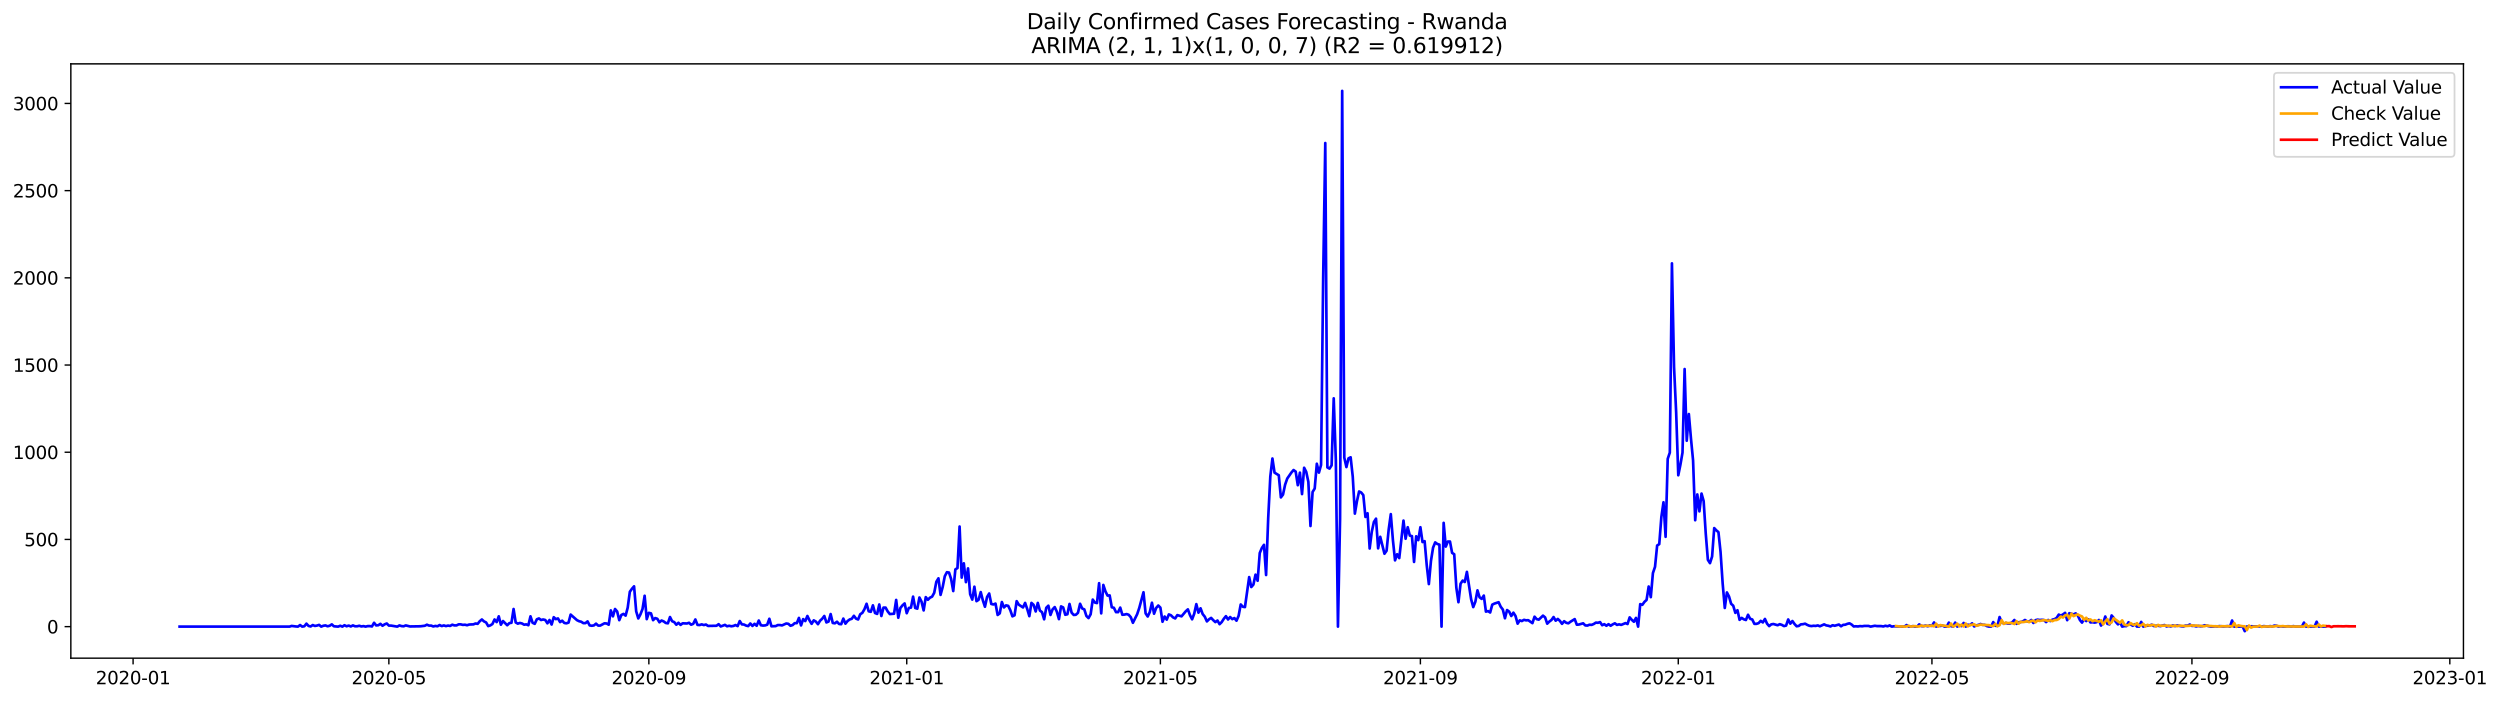 <?xml version="1.0" encoding="utf-8" standalone="no"?>
<!DOCTYPE svg PUBLIC "-//W3C//DTD SVG 1.1//EN"
  "http://www.w3.org/Graphics/SVG/1.1/DTD/svg11.dtd">
<svg xmlns:xlink="http://www.w3.org/1999/xlink" width="1399.31pt" height="392.274pt" viewBox="0 0 1399.31 392.274" xmlns="http://www.w3.org/2000/svg" version="1.1">
 <defs>
  <style type="text/css">*{stroke-linejoin: round; stroke-linecap: butt}</style>
 </defs>
 <g id="figure_1">
  <g id="patch_1">
   <path d="M 0 392.274 
L 1399.31 392.274 
L 1399.31 0 
L 0 0 
z
" style="fill: #ffffff"/>
  </g>
  <g id="axes_1">
   <g id="patch_2">
    <path d="M 39.65 368.396 
L 1378.85 368.396 
L 1378.85 35.755 
L 39.65 35.755 
z
" style="fill: #ffffff"/>
   </g>
   <g id="matplotlib.axis_1">
    <g id="xtick_1">
     <g id="line2d_1">
      <defs>
       <path id="m1cb79b3a36" d="M 0 0 
L 0 3.5 
" style="stroke: #000000; stroke-width: 0.8"/>
      </defs>
      <g>
       <use xlink:href="#m1cb79b3a36" x="74.494" y="368.396" style="stroke: #000000; stroke-width: 0.8"/>
      </g>
     </g>
     <g id="text_1">
      <!-- 2020-01 -->
      <g transform="translate(53.602 382.994)scale(0.1 -0.1)">
       <defs>
        <path id="DejaVuSans-32" d="M 1228 531 
L 3431 531 
L 3431 0 
L 469 0 
L 469 531 
Q 828 903 1448 1529 
Q 2069 2156 2228 2338 
Q 2531 2678 2651 2914 
Q 2772 3150 2772 3378 
Q 2772 3750 2511 3984 
Q 2250 4219 1831 4219 
Q 1534 4219 1204 4116 
Q 875 4013 500 3803 
L 500 4441 
Q 881 4594 1212 4672 
Q 1544 4750 1819 4750 
Q 2544 4750 2975 4387 
Q 3406 4025 3406 3419 
Q 3406 3131 3298 2873 
Q 3191 2616 2906 2266 
Q 2828 2175 2409 1742 
Q 1991 1309 1228 531 
z
" transform="scale(0.016)"/>
        <path id="DejaVuSans-30" d="M 2034 4250 
Q 1547 4250 1301 3770 
Q 1056 3291 1056 2328 
Q 1056 1369 1301 889 
Q 1547 409 2034 409 
Q 2525 409 2770 889 
Q 3016 1369 3016 2328 
Q 3016 3291 2770 3770 
Q 2525 4250 2034 4250 
z
M 2034 4750 
Q 2819 4750 3233 4129 
Q 3647 3509 3647 2328 
Q 3647 1150 3233 529 
Q 2819 -91 2034 -91 
Q 1250 -91 836 529 
Q 422 1150 422 2328 
Q 422 3509 836 4129 
Q 1250 4750 2034 4750 
z
" transform="scale(0.016)"/>
        <path id="DejaVuSans-2d" d="M 313 2009 
L 1997 2009 
L 1997 1497 
L 313 1497 
L 313 2009 
z
" transform="scale(0.016)"/>
        <path id="DejaVuSans-31" d="M 794 531 
L 1825 531 
L 1825 4091 
L 703 3866 
L 703 4441 
L 1819 4666 
L 2450 4666 
L 2450 531 
L 3481 531 
L 3481 0 
L 794 0 
L 794 531 
z
" transform="scale(0.016)"/>
       </defs>
       <use xlink:href="#DejaVuSans-32"/>
       <use xlink:href="#DejaVuSans-30" x="63.623"/>
       <use xlink:href="#DejaVuSans-32" x="127.246"/>
       <use xlink:href="#DejaVuSans-30" x="190.869"/>
       <use xlink:href="#DejaVuSans-2d" x="254.492"/>
       <use xlink:href="#DejaVuSans-30" x="290.576"/>
       <use xlink:href="#DejaVuSans-31" x="354.199"/>
      </g>
     </g>
    </g>
    <g id="xtick_2">
     <g id="line2d_2">
      <g>
       <use xlink:href="#m1cb79b3a36" x="217.654" y="368.396" style="stroke: #000000; stroke-width: 0.8"/>
      </g>
     </g>
     <g id="text_2">
      <!-- 2020-05 -->
      <g transform="translate(196.763 382.994)scale(0.1 -0.1)">
       <defs>
        <path id="DejaVuSans-35" d="M 691 4666 
L 3169 4666 
L 3169 4134 
L 1269 4134 
L 1269 2991 
Q 1406 3038 1543 3061 
Q 1681 3084 1819 3084 
Q 2600 3084 3056 2656 
Q 3513 2228 3513 1497 
Q 3513 744 3044 326 
Q 2575 -91 1722 -91 
Q 1428 -91 1123 -41 
Q 819 9 494 109 
L 494 744 
Q 775 591 1075 516 
Q 1375 441 1709 441 
Q 2250 441 2565 725 
Q 2881 1009 2881 1497 
Q 2881 1984 2565 2268 
Q 2250 2553 1709 2553 
Q 1456 2553 1204 2497 
Q 953 2441 691 2322 
L 691 4666 
z
" transform="scale(0.016)"/>
       </defs>
       <use xlink:href="#DejaVuSans-32"/>
       <use xlink:href="#DejaVuSans-30" x="63.623"/>
       <use xlink:href="#DejaVuSans-32" x="127.246"/>
       <use xlink:href="#DejaVuSans-30" x="190.869"/>
       <use xlink:href="#DejaVuSans-2d" x="254.492"/>
       <use xlink:href="#DejaVuSans-30" x="290.576"/>
       <use xlink:href="#DejaVuSans-35" x="354.199"/>
      </g>
     </g>
    </g>
    <g id="xtick_3">
     <g id="line2d_3">
      <g>
       <use xlink:href="#m1cb79b3a36" x="363.181" y="368.396" style="stroke: #000000; stroke-width: 0.8"/>
      </g>
     </g>
     <g id="text_3">
      <!-- 2020-09 -->
      <g transform="translate(342.289 382.994)scale(0.1 -0.1)">
       <defs>
        <path id="DejaVuSans-39" d="M 703 97 
L 703 672 
Q 941 559 1184 500 
Q 1428 441 1663 441 
Q 2288 441 2617 861 
Q 2947 1281 2994 2138 
Q 2813 1869 2534 1725 
Q 2256 1581 1919 1581 
Q 1219 1581 811 2004 
Q 403 2428 403 3163 
Q 403 3881 828 4315 
Q 1253 4750 1959 4750 
Q 2769 4750 3195 4129 
Q 3622 3509 3622 2328 
Q 3622 1225 3098 567 
Q 2575 -91 1691 -91 
Q 1453 -91 1209 -44 
Q 966 3 703 97 
z
M 1959 2075 
Q 2384 2075 2632 2365 
Q 2881 2656 2881 3163 
Q 2881 3666 2632 3958 
Q 2384 4250 1959 4250 
Q 1534 4250 1286 3958 
Q 1038 3666 1038 3163 
Q 1038 2656 1286 2365 
Q 1534 2075 1959 2075 
z
" transform="scale(0.016)"/>
       </defs>
       <use xlink:href="#DejaVuSans-32"/>
       <use xlink:href="#DejaVuSans-30" x="63.623"/>
       <use xlink:href="#DejaVuSans-32" x="127.246"/>
       <use xlink:href="#DejaVuSans-30" x="190.869"/>
       <use xlink:href="#DejaVuSans-2d" x="254.492"/>
       <use xlink:href="#DejaVuSans-30" x="290.576"/>
       <use xlink:href="#DejaVuSans-39" x="354.199"/>
      </g>
     </g>
    </g>
    <g id="xtick_4">
     <g id="line2d_4">
      <g>
       <use xlink:href="#m1cb79b3a36" x="507.524" y="368.396" style="stroke: #000000; stroke-width: 0.8"/>
      </g>
     </g>
     <g id="text_4">
      <!-- 2021-01 -->
      <g transform="translate(486.633 382.994)scale(0.1 -0.1)">
       <use xlink:href="#DejaVuSans-32"/>
       <use xlink:href="#DejaVuSans-30" x="63.623"/>
       <use xlink:href="#DejaVuSans-32" x="127.246"/>
       <use xlink:href="#DejaVuSans-31" x="190.869"/>
       <use xlink:href="#DejaVuSans-2d" x="254.492"/>
       <use xlink:href="#DejaVuSans-30" x="290.576"/>
       <use xlink:href="#DejaVuSans-31" x="354.199"/>
      </g>
     </g>
    </g>
    <g id="xtick_5">
     <g id="line2d_5">
      <g>
       <use xlink:href="#m1cb79b3a36" x="649.501" y="368.396" style="stroke: #000000; stroke-width: 0.8"/>
      </g>
     </g>
     <g id="text_5">
      <!-- 2021-05 -->
      <g transform="translate(628.61 382.994)scale(0.1 -0.1)">
       <use xlink:href="#DejaVuSans-32"/>
       <use xlink:href="#DejaVuSans-30" x="63.623"/>
       <use xlink:href="#DejaVuSans-32" x="127.246"/>
       <use xlink:href="#DejaVuSans-31" x="190.869"/>
       <use xlink:href="#DejaVuSans-2d" x="254.492"/>
       <use xlink:href="#DejaVuSans-30" x="290.576"/>
       <use xlink:href="#DejaVuSans-35" x="354.199"/>
      </g>
     </g>
    </g>
    <g id="xtick_6">
     <g id="line2d_6">
      <g>
       <use xlink:href="#m1cb79b3a36" x="795.028" y="368.396" style="stroke: #000000; stroke-width: 0.8"/>
      </g>
     </g>
     <g id="text_6">
      <!-- 2021-09 -->
      <g transform="translate(774.136 382.994)scale(0.1 -0.1)">
       <use xlink:href="#DejaVuSans-32"/>
       <use xlink:href="#DejaVuSans-30" x="63.623"/>
       <use xlink:href="#DejaVuSans-32" x="127.246"/>
       <use xlink:href="#DejaVuSans-31" x="190.869"/>
       <use xlink:href="#DejaVuSans-2d" x="254.492"/>
       <use xlink:href="#DejaVuSans-30" x="290.576"/>
       <use xlink:href="#DejaVuSans-39" x="354.199"/>
      </g>
     </g>
    </g>
    <g id="xtick_7">
     <g id="line2d_7">
      <g>
       <use xlink:href="#m1cb79b3a36" x="939.371" y="368.396" style="stroke: #000000; stroke-width: 0.8"/>
      </g>
     </g>
     <g id="text_7">
      <!-- 2022-01 -->
      <g transform="translate(918.48 382.994)scale(0.1 -0.1)">
       <use xlink:href="#DejaVuSans-32"/>
       <use xlink:href="#DejaVuSans-30" x="63.623"/>
       <use xlink:href="#DejaVuSans-32" x="127.246"/>
       <use xlink:href="#DejaVuSans-32" x="190.869"/>
       <use xlink:href="#DejaVuSans-2d" x="254.492"/>
       <use xlink:href="#DejaVuSans-30" x="290.576"/>
       <use xlink:href="#DejaVuSans-31" x="354.199"/>
      </g>
     </g>
    </g>
    <g id="xtick_8">
     <g id="line2d_8">
      <g>
       <use xlink:href="#m1cb79b3a36" x="1081.349" y="368.396" style="stroke: #000000; stroke-width: 0.8"/>
      </g>
     </g>
     <g id="text_8">
      <!-- 2022-05 -->
      <g transform="translate(1060.457 382.994)scale(0.1 -0.1)">
       <use xlink:href="#DejaVuSans-32"/>
       <use xlink:href="#DejaVuSans-30" x="63.623"/>
       <use xlink:href="#DejaVuSans-32" x="127.246"/>
       <use xlink:href="#DejaVuSans-32" x="190.869"/>
       <use xlink:href="#DejaVuSans-2d" x="254.492"/>
       <use xlink:href="#DejaVuSans-30" x="290.576"/>
       <use xlink:href="#DejaVuSans-35" x="354.199"/>
      </g>
     </g>
    </g>
    <g id="xtick_9">
     <g id="line2d_9">
      <g>
       <use xlink:href="#m1cb79b3a36" x="1226.875" y="368.396" style="stroke: #000000; stroke-width: 0.8"/>
      </g>
     </g>
     <g id="text_9">
      <!-- 2022-09 -->
      <g transform="translate(1205.984 382.994)scale(0.1 -0.1)">
       <use xlink:href="#DejaVuSans-32"/>
       <use xlink:href="#DejaVuSans-30" x="63.623"/>
       <use xlink:href="#DejaVuSans-32" x="127.246"/>
       <use xlink:href="#DejaVuSans-32" x="190.869"/>
       <use xlink:href="#DejaVuSans-2d" x="254.492"/>
       <use xlink:href="#DejaVuSans-30" x="290.576"/>
       <use xlink:href="#DejaVuSans-39" x="354.199"/>
      </g>
     </g>
    </g>
    <g id="xtick_10">
     <g id="line2d_10">
      <g>
       <use xlink:href="#m1cb79b3a36" x="1371.219" y="368.396" style="stroke: #000000; stroke-width: 0.8"/>
      </g>
     </g>
     <g id="text_10">
      <!-- 2023-01 -->
      <g transform="translate(1350.327 382.994)scale(0.1 -0.1)">
       <defs>
        <path id="DejaVuSans-33" d="M 2597 2516 
Q 3050 2419 3304 2112 
Q 3559 1806 3559 1356 
Q 3559 666 3084 287 
Q 2609 -91 1734 -91 
Q 1441 -91 1130 -33 
Q 819 25 488 141 
L 488 750 
Q 750 597 1062 519 
Q 1375 441 1716 441 
Q 2309 441 2620 675 
Q 2931 909 2931 1356 
Q 2931 1769 2642 2001 
Q 2353 2234 1838 2234 
L 1294 2234 
L 1294 2753 
L 1863 2753 
Q 2328 2753 2575 2939 
Q 2822 3125 2822 3475 
Q 2822 3834 2567 4026 
Q 2313 4219 1838 4219 
Q 1578 4219 1281 4162 
Q 984 4106 628 3988 
L 628 4550 
Q 988 4650 1302 4700 
Q 1616 4750 1894 4750 
Q 2613 4750 3031 4423 
Q 3450 4097 3450 3541 
Q 3450 3153 3228 2886 
Q 3006 2619 2597 2516 
z
" transform="scale(0.016)"/>
       </defs>
       <use xlink:href="#DejaVuSans-32"/>
       <use xlink:href="#DejaVuSans-30" x="63.623"/>
       <use xlink:href="#DejaVuSans-32" x="127.246"/>
       <use xlink:href="#DejaVuSans-33" x="190.869"/>
       <use xlink:href="#DejaVuSans-2d" x="254.492"/>
       <use xlink:href="#DejaVuSans-30" x="290.576"/>
       <use xlink:href="#DejaVuSans-31" x="354.199"/>
      </g>
     </g>
    </g>
   </g>
   <g id="matplotlib.axis_2">
    <g id="ytick_1">
     <g id="line2d_11">
      <defs>
       <path id="mdfe502c344" d="M 0 0 
L -3.5 0 
" style="stroke: #000000; stroke-width: 0.8"/>
      </defs>
      <g>
       <use xlink:href="#mdfe502c344" x="39.65" y="350.738" style="stroke: #000000; stroke-width: 0.8"/>
      </g>
     </g>
     <g id="text_11">
      <!-- 0 -->
      <g transform="translate(26.288 354.537)scale(0.1 -0.1)">
       <use xlink:href="#DejaVuSans-30"/>
      </g>
     </g>
    </g>
    <g id="ytick_2">
     <g id="line2d_12">
      <g>
       <use xlink:href="#mdfe502c344" x="39.65" y="301.932" style="stroke: #000000; stroke-width: 0.8"/>
      </g>
     </g>
     <g id="text_12">
      <!-- 500 -->
      <g transform="translate(13.562 305.731)scale(0.1 -0.1)">
       <use xlink:href="#DejaVuSans-35"/>
       <use xlink:href="#DejaVuSans-30" x="63.623"/>
       <use xlink:href="#DejaVuSans-30" x="127.246"/>
      </g>
     </g>
    </g>
    <g id="ytick_3">
     <g id="line2d_13">
      <g>
       <use xlink:href="#mdfe502c344" x="39.65" y="253.126" style="stroke: #000000; stroke-width: 0.8"/>
      </g>
     </g>
     <g id="text_13">
      <!-- 1000 -->
      <g transform="translate(7.2 256.925)scale(0.1 -0.1)">
       <use xlink:href="#DejaVuSans-31"/>
       <use xlink:href="#DejaVuSans-30" x="63.623"/>
       <use xlink:href="#DejaVuSans-30" x="127.246"/>
       <use xlink:href="#DejaVuSans-30" x="190.869"/>
      </g>
     </g>
    </g>
    <g id="ytick_4">
     <g id="line2d_14">
      <g>
       <use xlink:href="#mdfe502c344" x="39.65" y="204.321" style="stroke: #000000; stroke-width: 0.8"/>
      </g>
     </g>
     <g id="text_14">
      <!-- 1500 -->
      <g transform="translate(7.2 208.12)scale(0.1 -0.1)">
       <use xlink:href="#DejaVuSans-31"/>
       <use xlink:href="#DejaVuSans-35" x="63.623"/>
       <use xlink:href="#DejaVuSans-30" x="127.246"/>
       <use xlink:href="#DejaVuSans-30" x="190.869"/>
      </g>
     </g>
    </g>
    <g id="ytick_5">
     <g id="line2d_15">
      <g>
       <use xlink:href="#mdfe502c344" x="39.65" y="155.515" style="stroke: #000000; stroke-width: 0.8"/>
      </g>
     </g>
     <g id="text_15">
      <!-- 2000 -->
      <g transform="translate(7.2 159.314)scale(0.1 -0.1)">
       <use xlink:href="#DejaVuSans-32"/>
       <use xlink:href="#DejaVuSans-30" x="63.623"/>
       <use xlink:href="#DejaVuSans-30" x="127.246"/>
       <use xlink:href="#DejaVuSans-30" x="190.869"/>
      </g>
     </g>
    </g>
    <g id="ytick_6">
     <g id="line2d_16">
      <g>
       <use xlink:href="#mdfe502c344" x="39.65" y="106.709" style="stroke: #000000; stroke-width: 0.8"/>
      </g>
     </g>
     <g id="text_16">
      <!-- 2500 -->
      <g transform="translate(7.2 110.508)scale(0.1 -0.1)">
       <use xlink:href="#DejaVuSans-32"/>
       <use xlink:href="#DejaVuSans-35" x="63.623"/>
       <use xlink:href="#DejaVuSans-30" x="127.246"/>
       <use xlink:href="#DejaVuSans-30" x="190.869"/>
      </g>
     </g>
    </g>
    <g id="ytick_7">
     <g id="line2d_17">
      <g>
       <use xlink:href="#mdfe502c344" x="39.65" y="57.904" style="stroke: #000000; stroke-width: 0.8"/>
      </g>
     </g>
     <g id="text_17">
      <!-- 3000 -->
      <g transform="translate(7.2 61.703)scale(0.1 -0.1)">
       <use xlink:href="#DejaVuSans-33"/>
       <use xlink:href="#DejaVuSans-30" x="63.623"/>
       <use xlink:href="#DejaVuSans-30" x="127.246"/>
       <use xlink:href="#DejaVuSans-30" x="190.869"/>
      </g>
     </g>
    </g>
   </g>
   <g id="line2d_18">
    <path d="M 100.523 350.738 
L 162.046 350.738 
L 163.229 350.347 
L 165.596 350.64 
L 166.779 350.738 
L 167.962 349.859 
L 169.145 350.738 
L 170.328 350.542 
L 171.511 349.078 
L 172.694 350.347 
L 173.878 350.64 
L 175.061 349.859 
L 176.244 350.347 
L 177.427 350.152 
L 178.61 349.761 
L 179.793 350.738 
L 180.976 350.25 
L 182.16 350.054 
L 183.343 350.542 
L 184.526 350.25 
L 185.709 349.469 
L 186.892 350.542 
L 189.258 350.738 
L 190.442 350.25 
L 191.625 350.738 
L 192.808 349.957 
L 193.991 350.542 
L 195.174 350.152 
L 196.357 350.64 
L 197.54 350.054 
L 198.724 350.542 
L 199.907 350.542 
L 201.09 350.25 
L 202.273 350.64 
L 203.456 350.445 
L 204.639 350.738 
L 205.822 350.445 
L 207.006 350.445 
L 208.189 350.64 
L 209.372 348.59 
L 210.555 350.054 
L 211.738 349.957 
L 212.921 349.176 
L 214.104 350.25 
L 215.288 349.469 
L 216.471 348.981 
L 217.654 350.152 
L 218.837 350.152 
L 222.386 350.738 
L 223.57 350.054 
L 224.753 350.445 
L 225.936 350.542 
L 227.119 350.054 
L 229.485 350.64 
L 235.401 350.542 
L 237.767 350.25 
L 238.951 349.664 
L 240.134 350.152 
L 241.317 350.152 
L 242.5 350.64 
L 243.683 350.347 
L 244.866 350.542 
L 246.049 349.859 
L 247.233 350.445 
L 248.416 350.054 
L 249.599 350.445 
L 250.782 350.152 
L 251.965 350.347 
L 253.148 349.664 
L 254.331 350.054 
L 255.515 350.054 
L 256.698 349.469 
L 257.881 349.469 
L 259.064 349.761 
L 260.247 349.664 
L 261.43 349.957 
L 262.613 349.566 
L 264.98 349.469 
L 266.163 348.981 
L 267.346 349.176 
L 268.529 347.712 
L 269.712 346.736 
L 270.895 347.809 
L 272.079 348.395 
L 273.262 350.445 
L 274.445 350.054 
L 275.628 349.273 
L 276.811 346.736 
L 277.994 348.2 
L 279.177 344.979 
L 280.361 349.664 
L 281.544 347.614 
L 283.91 349.957 
L 285.093 348.785 
L 286.276 348.59 
L 287.459 340.879 
L 288.643 348.395 
L 289.826 349.078 
L 291.009 348.688 
L 292.192 348.981 
L 293.375 349.664 
L 294.558 349.469 
L 295.741 349.957 
L 296.925 344.979 
L 298.108 348.59 
L 299.291 349.176 
L 300.474 346.638 
L 301.657 346.15 
L 302.84 347.028 
L 304.023 346.736 
L 305.207 347.028 
L 306.39 348.883 
L 307.573 347.028 
L 308.756 349.566 
L 309.939 345.467 
L 311.122 346.54 
L 312.305 346.15 
L 313.489 348.2 
L 314.672 347.419 
L 315.855 348.688 
L 317.038 348.883 
L 318.221 348.493 
L 319.404 344.002 
L 322.954 347.126 
L 324.137 347.712 
L 325.32 348.004 
L 326.503 348.785 
L 327.686 348.785 
L 328.869 347.809 
L 330.053 350.054 
L 331.236 350.25 
L 332.419 350.054 
L 333.602 349.078 
L 334.785 350.152 
L 335.968 350.152 
L 338.335 348.883 
L 339.518 348.981 
L 340.701 349.664 
L 341.884 341.66 
L 343.067 344.979 
L 344.25 340.879 
L 345.433 342.245 
L 346.617 347.126 
L 347.8 344.198 
L 348.983 343.612 
L 350.166 344.588 
L 351.349 340.098 
L 352.532 331.215 
L 353.715 329.556 
L 354.899 328.189 
L 356.082 342.148 
L 357.265 346.15 
L 358.448 343.905 
L 359.631 340.879 
L 360.814 333.46 
L 361.997 346.54 
L 363.181 343.026 
L 364.364 343.319 
L 365.547 347.126 
L 366.73 345.955 
L 367.913 346.345 
L 369.096 348.297 
L 370.279 347.321 
L 371.463 347.809 
L 372.646 348.688 
L 373.829 348.883 
L 375.012 345.369 
L 376.195 347.712 
L 377.378 348.2 
L 378.561 349.664 
L 379.745 348.59 
L 380.928 349.761 
L 382.111 348.883 
L 384.477 348.981 
L 385.66 348.59 
L 386.843 349.664 
L 388.027 349.176 
L 389.21 346.736 
L 390.393 349.761 
L 391.576 349.859 
L 392.759 349.469 
L 393.942 349.859 
L 395.125 349.566 
L 396.309 350.347 
L 401.041 350.25 
L 402.224 349.371 
L 403.407 350.64 
L 405.774 349.761 
L 406.957 350.542 
L 408.14 350.25 
L 409.323 350.542 
L 410.506 350.347 
L 411.689 349.859 
L 412.873 350.445 
L 414.056 347.614 
L 415.239 349.469 
L 416.422 349.566 
L 417.605 350.152 
L 418.788 350.445 
L 419.971 348.981 
L 421.155 350.347 
L 422.338 349.176 
L 423.521 350.25 
L 424.704 347.321 
L 425.887 349.957 
L 427.07 350.152 
L 428.253 350.054 
L 429.437 349.664 
L 430.62 346.345 
L 431.803 350.542 
L 434.169 350.445 
L 435.352 349.859 
L 436.535 349.859 
L 437.719 350.054 
L 440.085 348.981 
L 441.268 349.176 
L 442.451 350.25 
L 443.634 349.859 
L 444.817 348.785 
L 446.001 348.785 
L 447.184 345.857 
L 448.367 350.054 
L 449.55 346.54 
L 450.733 347.614 
L 451.916 344.783 
L 453.099 347.224 
L 454.283 349.176 
L 455.466 347.224 
L 456.649 347.907 
L 457.832 349.371 
L 459.015 347.419 
L 460.198 346.345 
L 461.381 344.783 
L 462.565 348.395 
L 463.748 347.907 
L 464.931 343.71 
L 466.114 348.688 
L 467.297 348.883 
L 468.48 348.004 
L 469.663 349.273 
L 470.847 349.371 
L 472.03 346.247 
L 473.213 349.078 
L 474.396 347.614 
L 475.579 346.736 
L 476.762 346.345 
L 477.945 344.686 
L 479.129 346.247 
L 480.312 346.736 
L 481.495 343.807 
L 482.678 343.026 
L 483.861 340.976 
L 485.044 337.951 
L 486.227 342.148 
L 487.411 342.441 
L 488.594 338.829 
L 489.777 343.124 
L 490.96 343.612 
L 492.143 338.341 
L 493.326 344.783 
L 494.509 340.098 
L 495.693 340.098 
L 496.876 342.245 
L 498.059 343.71 
L 500.425 343.514 
L 501.608 335.803 
L 502.791 345.759 
L 503.975 340.293 
L 505.158 338.829 
L 506.341 337.755 
L 507.524 343.222 
L 508.707 340.293 
L 509.89 340.098 
L 511.073 333.948 
L 512.257 340.293 
L 513.44 340.684 
L 514.623 334.437 
L 515.806 336.779 
L 516.989 341.66 
L 518.172 334.241 
L 519.355 335.705 
L 520.539 334.534 
L 521.722 333.948 
L 522.905 331.801 
L 524.088 325.651 
L 525.271 323.699 
L 526.454 332.972 
L 527.637 328.58 
L 528.821 322.528 
L 530.004 320.283 
L 531.187 320.478 
L 532.37 324.09 
L 533.553 330.825 
L 534.736 318.721 
L 535.919 317.94 
L 537.103 294.709 
L 538.286 323.309 
L 539.469 315.305 
L 540.652 325.847 
L 541.835 318.135 
L 543.018 332.582 
L 544.201 335.608 
L 545.385 328.385 
L 546.568 336.486 
L 547.751 335.705 
L 548.934 331.411 
L 550.117 335.998 
L 551.3 339.61 
L 552.484 334.144 
L 553.667 332.191 
L 554.85 338.048 
L 556.033 338.341 
L 557.216 337.853 
L 558.399 344.198 
L 559.582 343.319 
L 560.766 336.974 
L 561.949 340 
L 563.132 338.829 
L 564.315 339.122 
L 565.498 341.562 
L 566.681 344.979 
L 567.864 344.393 
L 569.048 336.486 
L 570.231 338.439 
L 572.597 340 
L 573.78 337.462 
L 574.963 340.879 
L 576.146 344.881 
L 577.33 337.462 
L 578.513 338.536 
L 579.696 342.245 
L 580.879 337.462 
L 582.062 341.757 
L 583.245 342.636 
L 584.428 346.638 
L 585.612 340.196 
L 586.795 339.024 
L 587.978 344.198 
L 589.161 341.074 
L 590.344 339.805 
L 591.527 342.343 
L 592.71 346.54 
L 593.894 339.415 
L 595.077 340 
L 596.26 344.1 
L 597.443 343.807 
L 598.626 338.048 
L 599.809 342.929 
L 600.992 344.198 
L 602.176 344.1 
L 603.359 343.026 
L 604.542 337.951 
L 605.725 340.586 
L 606.908 341.074 
L 608.091 344.783 
L 609.274 345.955 
L 610.458 343.807 
L 611.641 335.608 
L 612.824 337.267 
L 614.007 337.56 
L 615.19 326.432 
L 616.373 343.319 
L 617.556 327.408 
L 618.74 331.02 
L 619.923 333.363 
L 621.106 333.265 
L 622.289 339.903 
L 623.472 340.196 
L 624.655 342.636 
L 625.838 342.636 
L 627.022 340.098 
L 628.205 344.1 
L 629.388 344.002 
L 630.571 343.71 
L 631.754 344.1 
L 632.937 345.467 
L 634.12 348.59 
L 636.487 343.807 
L 637.67 340.293 
L 640.036 331.508 
L 641.219 343.319 
L 642.402 345.076 
L 643.586 342.538 
L 644.769 337.365 
L 645.952 343.514 
L 647.135 340.293 
L 648.318 338.927 
L 649.501 340.098 
L 650.684 348.004 
L 651.868 345.076 
L 653.051 346.833 
L 654.234 343.905 
L 655.417 344.393 
L 656.6 345.564 
L 657.783 346.15 
L 658.966 344.295 
L 661.333 344.979 
L 663.699 342.148 
L 664.882 341.074 
L 666.065 344.295 
L 667.248 346.638 
L 668.432 343.514 
L 669.615 338.146 
L 670.798 342.929 
L 671.981 340.488 
L 673.164 343.71 
L 674.347 345.174 
L 675.53 347.809 
L 676.714 346.638 
L 677.897 345.857 
L 679.08 347.126 
L 680.263 348.2 
L 681.446 347.321 
L 682.629 349.371 
L 683.812 348.2 
L 684.996 346.345 
L 686.179 344.881 
L 687.362 346.736 
L 688.545 345.369 
L 689.728 346.54 
L 690.911 345.955 
L 692.094 347.419 
L 693.278 344.686 
L 694.461 338.341 
L 695.644 339.61 
L 696.827 339.805 
L 699.193 323.016 
L 700.376 328.58 
L 701.56 327.213 
L 702.743 321.649 
L 703.926 325.066 
L 705.109 309.546 
L 706.292 306.715 
L 707.475 304.958 
L 708.658 321.845 
L 709.842 290.023 
L 711.025 266.694 
L 712.208 256.64 
L 713.391 264.547 
L 715.757 266.011 
L 716.94 278.408 
L 718.124 276.846 
L 719.307 271.282 
L 720.49 267.866 
L 722.856 264.449 
L 724.039 263.083 
L 725.222 263.961 
L 726.406 271.575 
L 727.589 264.547 
L 728.772 276.553 
L 729.955 261.814 
L 731.138 264.156 
L 732.321 269.72 
L 733.504 294.416 
L 734.688 275.382 
L 735.871 273.429 
L 737.054 259.569 
L 738.237 264.547 
L 739.42 260.252 
L 740.603 155.808 
L 741.786 80.061 
L 742.97 261.618 
L 744.153 262.302 
L 745.336 260.447 
L 746.519 222.964 
L 747.702 257.714 
L 748.885 350.738 
L 750.068 290.414 
L 751.252 50.876 
L 752.435 256.152 
L 753.618 261.423 
L 754.801 256.543 
L 755.984 255.957 
L 757.167 266.792 
L 758.35 287.485 
L 759.534 280.457 
L 760.717 275.089 
L 761.9 275.674 
L 763.083 277.139 
L 764.266 289.34 
L 765.449 287.29 
L 766.632 307.008 
L 767.816 297.637 
L 768.999 292.171 
L 770.182 290.316 
L 771.365 306.91 
L 772.548 300.468 
L 774.914 309.936 
L 776.098 308.277 
L 777.281 296.368 
L 778.464 287.778 
L 779.647 302.322 
L 780.83 313.645 
L 782.013 310.229 
L 783.196 312.376 
L 785.563 291.39 
L 786.746 301.541 
L 787.929 295.099 
L 789.112 299.784 
L 790.295 300.077 
L 791.478 314.524 
L 792.662 300.175 
L 793.845 302.322 
L 795.028 295.099 
L 796.211 303.396 
L 797.394 302.908 
L 798.577 316.378 
L 799.76 326.92 
L 800.944 313.938 
L 802.127 306.52 
L 803.31 303.591 
L 804.493 304.47 
L 805.676 304.86 
L 806.859 350.738 
L 808.042 292.659 
L 809.226 305.934 
L 810.409 303.103 
L 811.592 303.103 
L 812.775 309.448 
L 813.958 310.229 
L 815.141 328.873 
L 816.324 337.072 
L 817.508 326.725 
L 818.691 324.968 
L 819.874 325.749 
L 821.057 320.088 
L 823.423 335.413 
L 824.606 339.805 
L 825.79 336.779 
L 826.973 330.434 
L 828.156 334.339 
L 829.339 335.217 
L 830.522 333.363 
L 831.705 342.343 
L 832.888 342.05 
L 834.072 342.831 
L 835.255 338.439 
L 836.438 337.853 
L 838.804 337.072 
L 839.987 339.61 
L 841.17 341.172 
L 842.354 346.052 
L 843.537 341.465 
L 844.72 342.343 
L 845.903 344.783 
L 847.086 342.929 
L 848.269 344.783 
L 849.452 349.078 
L 850.636 347.224 
L 851.819 347.614 
L 853.002 346.931 
L 854.185 347.224 
L 855.368 347.126 
L 857.734 348.785 
L 858.918 345.174 
L 860.101 346.54 
L 861.284 346.833 
L 863.65 344.588 
L 864.833 345.564 
L 866.016 349.078 
L 867.2 347.907 
L 868.383 347.028 
L 869.566 345.369 
L 870.749 347.419 
L 871.932 346.443 
L 873.115 347.516 
L 874.299 349.176 
L 875.482 347.712 
L 876.665 348.59 
L 877.848 348.883 
L 879.031 348.004 
L 881.397 346.54 
L 882.581 349.664 
L 883.764 349.566 
L 886.13 348.883 
L 887.313 350.054 
L 888.496 350.152 
L 889.679 349.664 
L 890.863 349.761 
L 892.046 349.273 
L 893.229 348.493 
L 894.412 348.59 
L 895.595 348.2 
L 896.778 349.957 
L 897.961 349.371 
L 899.145 350.25 
L 900.328 349.371 
L 901.511 350.25 
L 902.694 349.469 
L 903.877 348.883 
L 905.06 349.761 
L 906.243 349.469 
L 907.427 349.761 
L 909.793 348.785 
L 910.976 349.273 
L 912.159 345.564 
L 913.342 346.931 
L 914.525 348.004 
L 915.709 345.857 
L 916.892 350.738 
L 918.075 338.146 
L 919.258 338.536 
L 920.441 336.877 
L 921.624 335.803 
L 922.807 328.287 
L 923.991 334.241 
L 925.174 320.771 
L 926.357 317.257 
L 927.54 305.348 
L 928.723 304.567 
L 929.906 289.34 
L 931.089 281.141 
L 932.273 300.468 
L 933.456 256.835 
L 934.639 253.321 
L 935.822 147.413 
L 937.005 205.492 
L 938.188 230.871 
L 939.371 266.011 
L 940.555 260.154 
L 941.738 253.321 
L 942.921 206.566 
L 944.104 246.684 
L 945.287 231.749 
L 946.47 245.415 
L 947.653 257.714 
L 948.837 291.195 
L 950.02 276.748 
L 951.203 286.216 
L 952.386 276.26 
L 953.569 280.457 
L 954.752 298.711 
L 955.935 313.352 
L 957.119 315.207 
L 958.302 311.498 
L 959.485 295.587 
L 960.668 296.856 
L 961.851 297.832 
L 963.034 308.96 
L 964.217 326.628 
L 965.401 340.293 
L 966.584 331.606 
L 967.767 333.851 
L 968.95 337.951 
L 970.133 339.024 
L 971.316 343.026 
L 972.499 341.562 
L 973.683 346.931 
L 974.866 345.857 
L 976.049 346.638 
L 977.232 347.028 
L 978.415 344.1 
L 979.598 346.345 
L 980.781 346.736 
L 981.965 349.176 
L 983.148 349.176 
L 984.331 348.785 
L 985.514 347.516 
L 986.697 348.395 
L 987.88 346.443 
L 989.063 349.078 
L 990.247 350.445 
L 991.43 349.469 
L 992.613 349.273 
L 994.979 349.957 
L 996.162 349.371 
L 997.345 349.761 
L 998.529 350.445 
L 999.712 350.152 
L 1000.895 346.736 
L 1002.078 349.078 
L 1003.261 347.614 
L 1004.444 349.273 
L 1005.627 350.542 
L 1006.811 350.347 
L 1007.994 349.469 
L 1009.177 349.371 
L 1010.36 349.078 
L 1011.543 349.761 
L 1012.726 350.25 
L 1013.909 350.445 
L 1015.093 350.25 
L 1016.276 350.347 
L 1017.459 350.054 
L 1018.642 350.542 
L 1021.008 349.469 
L 1022.191 350.054 
L 1023.375 350.25 
L 1024.558 350.64 
L 1025.741 349.957 
L 1026.924 350.25 
L 1029.29 349.566 
L 1030.473 350.542 
L 1031.657 349.761 
L 1032.84 349.664 
L 1034.023 349.176 
L 1035.206 348.883 
L 1036.389 349.566 
L 1037.572 350.64 
L 1038.755 350.542 
L 1039.939 350.64 
L 1041.122 350.445 
L 1042.305 350.542 
L 1043.488 350.347 
L 1045.854 350.347 
L 1047.037 350.738 
L 1049.404 350.25 
L 1050.587 350.445 
L 1052.953 350.445 
L 1054.136 350.64 
L 1055.319 350.25 
L 1056.503 350.542 
L 1057.686 350.054 
L 1058.869 350.738 
L 1060.052 350.542 
L 1063.601 350.738 
L 1065.968 350.738 
L 1067.151 349.859 
L 1068.334 350.738 
L 1069.517 350.738 
L 1070.7 350.445 
L 1071.883 350.738 
L 1073.067 350.738 
L 1074.25 349.469 
L 1075.433 350.445 
L 1076.616 350.445 
L 1077.799 350.152 
L 1078.982 350.542 
L 1080.165 350.054 
L 1081.349 350.347 
L 1082.532 348.395 
L 1083.715 350.738 
L 1084.898 350.25 
L 1086.081 350.347 
L 1087.264 350.152 
L 1088.447 350.738 
L 1089.631 350.738 
L 1090.814 348.493 
L 1091.997 350.445 
L 1093.18 350.738 
L 1094.363 348.493 
L 1095.546 350.738 
L 1096.729 349.859 
L 1097.913 350.445 
L 1099.096 348.688 
L 1100.279 350.738 
L 1101.462 349.664 
L 1102.645 349.859 
L 1103.828 348.883 
L 1105.011 350.64 
L 1106.195 350.054 
L 1107.378 349.761 
L 1108.561 349.273 
L 1109.744 349.761 
L 1110.927 349.761 
L 1112.11 350.445 
L 1113.293 350.738 
L 1114.477 350.738 
L 1115.66 348.2 
L 1116.843 350.25 
L 1118.026 350.347 
L 1119.209 345.369 
L 1120.392 348.297 
L 1121.575 348.981 
L 1122.759 348.688 
L 1123.942 349.078 
L 1125.125 348.981 
L 1126.308 348.297 
L 1127.491 347.028 
L 1128.674 349.176 
L 1129.857 348.297 
L 1131.041 348.2 
L 1132.224 347.809 
L 1133.407 347.028 
L 1134.59 347.809 
L 1135.773 347.907 
L 1136.956 347.028 
L 1138.139 348.688 
L 1139.323 347.126 
L 1140.506 346.833 
L 1141.689 347.028 
L 1142.872 346.931 
L 1144.055 347.028 
L 1145.238 348.2 
L 1146.421 347.028 
L 1147.605 347.614 
L 1148.788 346.833 
L 1149.971 346.54 
L 1151.154 345.857 
L 1152.337 344.002 
L 1153.52 344.588 
L 1154.703 343.905 
L 1155.887 343.026 
L 1157.07 347.126 
L 1158.253 343.222 
L 1160.619 343.905 
L 1161.802 343.319 
L 1162.985 344.49 
L 1164.169 347.028 
L 1165.352 348.493 
L 1166.535 346.54 
L 1167.718 347.614 
L 1168.901 346.638 
L 1170.084 348.395 
L 1171.267 348.297 
L 1172.451 348.493 
L 1173.634 348.2 
L 1174.817 347.028 
L 1176 350.152 
L 1177.183 348.785 
L 1178.366 345.076 
L 1179.549 349.176 
L 1180.733 349.469 
L 1181.916 344.49 
L 1183.099 345.857 
L 1184.282 348.102 
L 1185.465 349.469 
L 1186.648 348.297 
L 1187.832 350.738 
L 1189.015 350.445 
L 1190.198 350.445 
L 1191.381 348.297 
L 1192.564 349.469 
L 1193.747 350.25 
L 1194.93 349.371 
L 1196.114 350.738 
L 1197.297 350.738 
L 1198.48 348.102 
L 1199.663 350.738 
L 1200.846 350.25 
L 1202.029 350.25 
L 1203.212 350.054 
L 1204.396 349.664 
L 1205.579 350.445 
L 1206.762 350.25 
L 1207.945 350.25 
L 1209.128 350.445 
L 1211.494 349.859 
L 1212.678 350.64 
L 1213.861 350.347 
L 1215.044 350.64 
L 1216.227 350.054 
L 1217.41 350.445 
L 1218.593 350.054 
L 1220.96 350.542 
L 1222.143 350.64 
L 1223.326 350.152 
L 1224.509 350.152 
L 1225.692 349.566 
L 1226.875 350.347 
L 1228.058 350.25 
L 1229.242 350.64 
L 1230.425 350.347 
L 1231.608 350.542 
L 1232.791 350.445 
L 1233.974 349.957 
L 1237.524 350.738 
L 1238.707 350.738 
L 1239.89 350.542 
L 1241.073 350.64 
L 1242.256 350.445 
L 1244.622 350.64 
L 1246.989 350.445 
L 1248.172 350.738 
L 1249.355 347.321 
L 1250.538 350.738 
L 1255.271 350.738 
L 1256.454 353.276 
L 1257.637 350.64 
L 1258.82 350.738 
L 1260.003 350.542 
L 1264.736 350.64 
L 1265.919 350.738 
L 1267.102 350.445 
L 1269.468 350.738 
L 1270.652 350.445 
L 1271.835 350.64 
L 1273.018 350.152 
L 1274.201 350.25 
L 1275.384 350.738 
L 1276.567 350.542 
L 1278.934 350.738 
L 1280.117 350.542 
L 1281.3 350.542 
L 1282.483 350.738 
L 1283.666 350.445 
L 1284.849 350.738 
L 1288.399 350.738 
L 1289.582 348.493 
L 1290.765 350.738 
L 1295.498 350.738 
L 1296.681 348.004 
L 1297.864 350.738 
L 1301.413 350.738 
L 1301.413 350.738 
" clip-path="url(#p3a9935fb66)" style="fill: none; stroke: #0000ff; stroke-width: 1.5; stroke-linecap: square"/>
   </g>
   <g id="line2d_19">
    <path d="M 1061.235 350.404 
L 1063.601 350.683 
L 1064.785 350.616 
L 1065.968 350.773 
L 1067.151 350.62 
L 1068.334 350.233 
L 1069.517 350.746 
L 1070.7 350.52 
L 1071.883 350.443 
L 1073.067 350.681 
L 1074.25 350.633 
L 1075.433 350.092 
L 1076.616 350.531 
L 1077.799 350.311 
L 1078.982 350.212 
L 1080.165 350.428 
L 1081.349 350.119 
L 1082.532 350.579 
L 1083.715 349.086 
L 1084.898 350.696 
L 1086.081 349.865 
L 1087.264 350.135 
L 1088.447 350.193 
L 1090.814 350.802 
L 1091.997 349.028 
L 1093.18 350.694 
L 1094.363 350.152 
L 1095.546 349.091 
L 1096.729 350.575 
L 1097.913 349.608 
L 1099.096 350.62 
L 1100.279 349.007 
L 1101.462 350.575 
L 1102.645 349.822 
L 1103.828 349.69 
L 1105.011 349.444 
L 1106.195 350.246 
L 1107.378 349.988 
L 1108.561 349.584 
L 1109.744 349.751 
L 1113.293 349.898 
L 1114.477 350.315 
L 1115.66 350.388 
L 1116.843 349.171 
L 1118.026 350.479 
L 1119.209 349.964 
L 1120.392 347.097 
L 1121.575 349.234 
L 1122.759 348.483 
L 1123.942 348.771 
L 1125.125 348.63 
L 1126.308 348.808 
L 1127.491 349.259 
L 1128.674 347.667 
L 1129.857 349.105 
L 1131.041 348.046 
L 1132.224 348.214 
L 1133.407 348.044 
L 1134.59 347.683 
L 1135.773 348.242 
L 1136.956 347.559 
L 1138.139 347.428 
L 1139.323 348.337 
L 1140.506 347.277 
L 1141.689 347.551 
L 1144.055 347.109 
L 1145.238 347.229 
L 1146.421 347.493 
L 1147.605 347.17 
L 1148.788 347.678 
L 1149.971 347.08 
L 1151.154 347.029 
L 1152.337 346.469 
L 1153.52 345.113 
L 1154.703 345.647 
L 1155.887 344.478 
L 1157.07 344.083 
L 1158.253 346.216 
L 1159.436 343.485 
L 1160.619 344.861 
L 1161.802 344.28 
L 1162.985 343.912 
L 1164.169 344.582 
L 1165.352 345.044 
L 1166.535 346.908 
L 1167.718 345.777 
L 1168.901 347.327 
L 1170.084 346.712 
L 1171.267 347.713 
L 1172.451 347.149 
L 1174.817 347.997 
L 1176 347.194 
L 1177.183 349.483 
L 1178.366 347.854 
L 1179.549 346.549 
L 1180.733 349.086 
L 1181.916 348.343 
L 1183.099 346.062 
L 1186.648 348.589 
L 1187.832 347.24 
L 1189.015 349.596 
L 1190.198 349.988 
L 1191.381 349.897 
L 1192.564 348.756 
L 1193.747 349.534 
L 1194.93 349.805 
L 1196.114 348.807 
L 1197.297 350.211 
L 1198.48 349.996 
L 1199.663 349.163 
L 1200.846 350.628 
L 1202.029 349.732 
L 1203.212 350.193 
L 1204.396 349.824 
L 1205.579 349.815 
L 1206.762 350.679 
L 1207.945 349.771 
L 1209.128 350.278 
L 1212.678 350.128 
L 1213.861 350.403 
L 1215.044 350.212 
L 1216.227 350.475 
L 1217.41 350.111 
L 1218.593 350.51 
L 1219.776 350.194 
L 1223.326 350.397 
L 1225.692 350.272 
L 1226.875 349.98 
L 1228.058 350.322 
L 1229.242 350.075 
L 1230.425 350.377 
L 1231.608 350.301 
L 1232.791 350.49 
L 1233.974 350.525 
L 1235.157 350.089 
L 1236.34 350.38 
L 1237.524 350.378 
L 1238.707 350.514 
L 1241.073 350.54 
L 1242.256 350.716 
L 1243.439 350.49 
L 1245.806 350.553 
L 1248.172 350.512 
L 1249.355 350.655 
L 1250.538 348.689 
L 1251.721 350.886 
L 1252.904 349.976 
L 1254.088 350.32 
L 1255.271 350.51 
L 1256.454 350.561 
L 1257.637 352.683 
L 1258.82 350.129 
L 1260.003 351.277 
L 1261.186 350.767 
L 1263.553 350.699 
L 1264.736 350.171 
L 1265.919 350.912 
L 1267.102 350.643 
L 1273.018 350.659 
L 1274.201 350.311 
L 1276.567 350.587 
L 1277.75 350.42 
L 1278.934 350.62 
L 1288.399 350.704 
L 1289.582 350.71 
L 1290.765 349.401 
L 1291.948 350.911 
L 1293.131 350.22 
L 1294.314 350.463 
L 1296.681 350.642 
L 1297.864 349.479 
L 1299.047 350.664 
L 1300.23 350.17 
L 1301.413 350.323 
L 1301.413 350.323 
" clip-path="url(#p3a9935fb66)" style="fill: none; stroke: #ffa500; stroke-width: 1.5; stroke-linecap: square"/>
   </g>
   <g id="line2d_20">
    <path d="M 1302.596 350.502 
L 1303.78 350.468 
L 1304.963 350.976 
L 1306.146 350.537 
L 1307.329 350.526 
L 1308.512 350.521 
L 1309.695 350.522 
L 1310.878 350.563 
L 1312.062 350.569 
L 1313.245 350.484 
L 1314.428 350.557 
L 1315.611 350.559 
L 1316.794 350.56 
L 1317.977 350.559 
" clip-path="url(#p3a9935fb66)" style="fill: none; stroke: #ff0000; stroke-width: 1.5; stroke-linecap: square"/>
   </g>
   <g id="patch_3">
    <path d="M 39.65 368.396 
L 39.65 35.755 
" style="fill: none; stroke: #000000; stroke-width: 0.8; stroke-linejoin: miter; stroke-linecap: square"/>
   </g>
   <g id="patch_4">
    <path d="M 1378.85 368.396 
L 1378.85 35.755 
" style="fill: none; stroke: #000000; stroke-width: 0.8; stroke-linejoin: miter; stroke-linecap: square"/>
   </g>
   <g id="patch_5">
    <path d="M 39.65 368.396 
L 1378.85 368.396 
" style="fill: none; stroke: #000000; stroke-width: 0.8; stroke-linejoin: miter; stroke-linecap: square"/>
   </g>
   <g id="patch_6">
    <path d="M 39.65 35.755 
L 1378.85 35.755 
" style="fill: none; stroke: #000000; stroke-width: 0.8; stroke-linejoin: miter; stroke-linecap: square"/>
   </g>
   <g id="text_18">
    <!-- Daily Confirmed Cases Forecasting - Rwanda -->
    <g transform="translate(574.708 16.318)scale(0.12 -0.12)">
     <defs>
      <path id="DejaVuSans-44" d="M 1259 4147 
L 1259 519 
L 2022 519 
Q 2988 519 3436 956 
Q 3884 1394 3884 2338 
Q 3884 3275 3436 3711 
Q 2988 4147 2022 4147 
L 1259 4147 
z
M 628 4666 
L 1925 4666 
Q 3281 4666 3915 4102 
Q 4550 3538 4550 2338 
Q 4550 1131 3912 565 
Q 3275 0 1925 0 
L 628 0 
L 628 4666 
z
" transform="scale(0.016)"/>
      <path id="DejaVuSans-61" d="M 2194 1759 
Q 1497 1759 1228 1600 
Q 959 1441 959 1056 
Q 959 750 1161 570 
Q 1363 391 1709 391 
Q 2188 391 2477 730 
Q 2766 1069 2766 1631 
L 2766 1759 
L 2194 1759 
z
M 3341 1997 
L 3341 0 
L 2766 0 
L 2766 531 
Q 2569 213 2275 61 
Q 1981 -91 1556 -91 
Q 1019 -91 701 211 
Q 384 513 384 1019 
Q 384 1609 779 1909 
Q 1175 2209 1959 2209 
L 2766 2209 
L 2766 2266 
Q 2766 2663 2505 2880 
Q 2244 3097 1772 3097 
Q 1472 3097 1187 3025 
Q 903 2953 641 2809 
L 641 3341 
Q 956 3463 1253 3523 
Q 1550 3584 1831 3584 
Q 2591 3584 2966 3190 
Q 3341 2797 3341 1997 
z
" transform="scale(0.016)"/>
      <path id="DejaVuSans-69" d="M 603 3500 
L 1178 3500 
L 1178 0 
L 603 0 
L 603 3500 
z
M 603 4863 
L 1178 4863 
L 1178 4134 
L 603 4134 
L 603 4863 
z
" transform="scale(0.016)"/>
      <path id="DejaVuSans-6c" d="M 603 4863 
L 1178 4863 
L 1178 0 
L 603 0 
L 603 4863 
z
" transform="scale(0.016)"/>
      <path id="DejaVuSans-79" d="M 2059 -325 
Q 1816 -950 1584 -1140 
Q 1353 -1331 966 -1331 
L 506 -1331 
L 506 -850 
L 844 -850 
Q 1081 -850 1212 -737 
Q 1344 -625 1503 -206 
L 1606 56 
L 191 3500 
L 800 3500 
L 1894 763 
L 2988 3500 
L 3597 3500 
L 2059 -325 
z
" transform="scale(0.016)"/>
      <path id="DejaVuSans-20" transform="scale(0.016)"/>
      <path id="DejaVuSans-43" d="M 4122 4306 
L 4122 3641 
Q 3803 3938 3442 4084 
Q 3081 4231 2675 4231 
Q 1875 4231 1450 3742 
Q 1025 3253 1025 2328 
Q 1025 1406 1450 917 
Q 1875 428 2675 428 
Q 3081 428 3442 575 
Q 3803 722 4122 1019 
L 4122 359 
Q 3791 134 3420 21 
Q 3050 -91 2638 -91 
Q 1578 -91 968 557 
Q 359 1206 359 2328 
Q 359 3453 968 4101 
Q 1578 4750 2638 4750 
Q 3056 4750 3426 4639 
Q 3797 4528 4122 4306 
z
" transform="scale(0.016)"/>
      <path id="DejaVuSans-6f" d="M 1959 3097 
Q 1497 3097 1228 2736 
Q 959 2375 959 1747 
Q 959 1119 1226 758 
Q 1494 397 1959 397 
Q 2419 397 2687 759 
Q 2956 1122 2956 1747 
Q 2956 2369 2687 2733 
Q 2419 3097 1959 3097 
z
M 1959 3584 
Q 2709 3584 3137 3096 
Q 3566 2609 3566 1747 
Q 3566 888 3137 398 
Q 2709 -91 1959 -91 
Q 1206 -91 779 398 
Q 353 888 353 1747 
Q 353 2609 779 3096 
Q 1206 3584 1959 3584 
z
" transform="scale(0.016)"/>
      <path id="DejaVuSans-6e" d="M 3513 2113 
L 3513 0 
L 2938 0 
L 2938 2094 
Q 2938 2591 2744 2837 
Q 2550 3084 2163 3084 
Q 1697 3084 1428 2787 
Q 1159 2491 1159 1978 
L 1159 0 
L 581 0 
L 581 3500 
L 1159 3500 
L 1159 2956 
Q 1366 3272 1645 3428 
Q 1925 3584 2291 3584 
Q 2894 3584 3203 3211 
Q 3513 2838 3513 2113 
z
" transform="scale(0.016)"/>
      <path id="DejaVuSans-66" d="M 2375 4863 
L 2375 4384 
L 1825 4384 
Q 1516 4384 1395 4259 
Q 1275 4134 1275 3809 
L 1275 3500 
L 2222 3500 
L 2222 3053 
L 1275 3053 
L 1275 0 
L 697 0 
L 697 3053 
L 147 3053 
L 147 3500 
L 697 3500 
L 697 3744 
Q 697 4328 969 4595 
Q 1241 4863 1831 4863 
L 2375 4863 
z
" transform="scale(0.016)"/>
      <path id="DejaVuSans-72" d="M 2631 2963 
Q 2534 3019 2420 3045 
Q 2306 3072 2169 3072 
Q 1681 3072 1420 2755 
Q 1159 2438 1159 1844 
L 1159 0 
L 581 0 
L 581 3500 
L 1159 3500 
L 1159 2956 
Q 1341 3275 1631 3429 
Q 1922 3584 2338 3584 
Q 2397 3584 2469 3576 
Q 2541 3569 2628 3553 
L 2631 2963 
z
" transform="scale(0.016)"/>
      <path id="DejaVuSans-6d" d="M 3328 2828 
Q 3544 3216 3844 3400 
Q 4144 3584 4550 3584 
Q 5097 3584 5394 3201 
Q 5691 2819 5691 2113 
L 5691 0 
L 5113 0 
L 5113 2094 
Q 5113 2597 4934 2840 
Q 4756 3084 4391 3084 
Q 3944 3084 3684 2787 
Q 3425 2491 3425 1978 
L 3425 0 
L 2847 0 
L 2847 2094 
Q 2847 2600 2669 2842 
Q 2491 3084 2119 3084 
Q 1678 3084 1418 2786 
Q 1159 2488 1159 1978 
L 1159 0 
L 581 0 
L 581 3500 
L 1159 3500 
L 1159 2956 
Q 1356 3278 1631 3431 
Q 1906 3584 2284 3584 
Q 2666 3584 2933 3390 
Q 3200 3197 3328 2828 
z
" transform="scale(0.016)"/>
      <path id="DejaVuSans-65" d="M 3597 1894 
L 3597 1613 
L 953 1613 
Q 991 1019 1311 708 
Q 1631 397 2203 397 
Q 2534 397 2845 478 
Q 3156 559 3463 722 
L 3463 178 
Q 3153 47 2828 -22 
Q 2503 -91 2169 -91 
Q 1331 -91 842 396 
Q 353 884 353 1716 
Q 353 2575 817 3079 
Q 1281 3584 2069 3584 
Q 2775 3584 3186 3129 
Q 3597 2675 3597 1894 
z
M 3022 2063 
Q 3016 2534 2758 2815 
Q 2500 3097 2075 3097 
Q 1594 3097 1305 2825 
Q 1016 2553 972 2059 
L 3022 2063 
z
" transform="scale(0.016)"/>
      <path id="DejaVuSans-64" d="M 2906 2969 
L 2906 4863 
L 3481 4863 
L 3481 0 
L 2906 0 
L 2906 525 
Q 2725 213 2448 61 
Q 2172 -91 1784 -91 
Q 1150 -91 751 415 
Q 353 922 353 1747 
Q 353 2572 751 3078 
Q 1150 3584 1784 3584 
Q 2172 3584 2448 3432 
Q 2725 3281 2906 2969 
z
M 947 1747 
Q 947 1113 1208 752 
Q 1469 391 1925 391 
Q 2381 391 2643 752 
Q 2906 1113 2906 1747 
Q 2906 2381 2643 2742 
Q 2381 3103 1925 3103 
Q 1469 3103 1208 2742 
Q 947 2381 947 1747 
z
" transform="scale(0.016)"/>
      <path id="DejaVuSans-73" d="M 2834 3397 
L 2834 2853 
Q 2591 2978 2328 3040 
Q 2066 3103 1784 3103 
Q 1356 3103 1142 2972 
Q 928 2841 928 2578 
Q 928 2378 1081 2264 
Q 1234 2150 1697 2047 
L 1894 2003 
Q 2506 1872 2764 1633 
Q 3022 1394 3022 966 
Q 3022 478 2636 193 
Q 2250 -91 1575 -91 
Q 1294 -91 989 -36 
Q 684 19 347 128 
L 347 722 
Q 666 556 975 473 
Q 1284 391 1588 391 
Q 1994 391 2212 530 
Q 2431 669 2431 922 
Q 2431 1156 2273 1281 
Q 2116 1406 1581 1522 
L 1381 1569 
Q 847 1681 609 1914 
Q 372 2147 372 2553 
Q 372 3047 722 3315 
Q 1072 3584 1716 3584 
Q 2034 3584 2315 3537 
Q 2597 3491 2834 3397 
z
" transform="scale(0.016)"/>
      <path id="DejaVuSans-46" d="M 628 4666 
L 3309 4666 
L 3309 4134 
L 1259 4134 
L 1259 2759 
L 3109 2759 
L 3109 2228 
L 1259 2228 
L 1259 0 
L 628 0 
L 628 4666 
z
" transform="scale(0.016)"/>
      <path id="DejaVuSans-63" d="M 3122 3366 
L 3122 2828 
Q 2878 2963 2633 3030 
Q 2388 3097 2138 3097 
Q 1578 3097 1268 2742 
Q 959 2388 959 1747 
Q 959 1106 1268 751 
Q 1578 397 2138 397 
Q 2388 397 2633 464 
Q 2878 531 3122 666 
L 3122 134 
Q 2881 22 2623 -34 
Q 2366 -91 2075 -91 
Q 1284 -91 818 406 
Q 353 903 353 1747 
Q 353 2603 823 3093 
Q 1294 3584 2113 3584 
Q 2378 3584 2631 3529 
Q 2884 3475 3122 3366 
z
" transform="scale(0.016)"/>
      <path id="DejaVuSans-74" d="M 1172 4494 
L 1172 3500 
L 2356 3500 
L 2356 3053 
L 1172 3053 
L 1172 1153 
Q 1172 725 1289 603 
Q 1406 481 1766 481 
L 2356 481 
L 2356 0 
L 1766 0 
Q 1100 0 847 248 
Q 594 497 594 1153 
L 594 3053 
L 172 3053 
L 172 3500 
L 594 3500 
L 594 4494 
L 1172 4494 
z
" transform="scale(0.016)"/>
      <path id="DejaVuSans-67" d="M 2906 1791 
Q 2906 2416 2648 2759 
Q 2391 3103 1925 3103 
Q 1463 3103 1205 2759 
Q 947 2416 947 1791 
Q 947 1169 1205 825 
Q 1463 481 1925 481 
Q 2391 481 2648 825 
Q 2906 1169 2906 1791 
z
M 3481 434 
Q 3481 -459 3084 -895 
Q 2688 -1331 1869 -1331 
Q 1566 -1331 1297 -1286 
Q 1028 -1241 775 -1147 
L 775 -588 
Q 1028 -725 1275 -790 
Q 1522 -856 1778 -856 
Q 2344 -856 2625 -561 
Q 2906 -266 2906 331 
L 2906 616 
Q 2728 306 2450 153 
Q 2172 0 1784 0 
Q 1141 0 747 490 
Q 353 981 353 1791 
Q 353 2603 747 3093 
Q 1141 3584 1784 3584 
Q 2172 3584 2450 3431 
Q 2728 3278 2906 2969 
L 2906 3500 
L 3481 3500 
L 3481 434 
z
" transform="scale(0.016)"/>
      <path id="DejaVuSans-52" d="M 2841 2188 
Q 3044 2119 3236 1894 
Q 3428 1669 3622 1275 
L 4263 0 
L 3584 0 
L 2988 1197 
Q 2756 1666 2539 1819 
Q 2322 1972 1947 1972 
L 1259 1972 
L 1259 0 
L 628 0 
L 628 4666 
L 2053 4666 
Q 2853 4666 3247 4331 
Q 3641 3997 3641 3322 
Q 3641 2881 3436 2590 
Q 3231 2300 2841 2188 
z
M 1259 4147 
L 1259 2491 
L 2053 2491 
Q 2509 2491 2742 2702 
Q 2975 2913 2975 3322 
Q 2975 3731 2742 3939 
Q 2509 4147 2053 4147 
L 1259 4147 
z
" transform="scale(0.016)"/>
      <path id="DejaVuSans-77" d="M 269 3500 
L 844 3500 
L 1563 769 
L 2278 3500 
L 2956 3500 
L 3675 769 
L 4391 3500 
L 4966 3500 
L 4050 0 
L 3372 0 
L 2619 2869 
L 1863 0 
L 1184 0 
L 269 3500 
z
" transform="scale(0.016)"/>
     </defs>
     <use xlink:href="#DejaVuSans-44"/>
     <use xlink:href="#DejaVuSans-61" x="77.002"/>
     <use xlink:href="#DejaVuSans-69" x="138.281"/>
     <use xlink:href="#DejaVuSans-6c" x="166.064"/>
     <use xlink:href="#DejaVuSans-79" x="193.848"/>
     <use xlink:href="#DejaVuSans-20" x="253.027"/>
     <use xlink:href="#DejaVuSans-43" x="284.814"/>
     <use xlink:href="#DejaVuSans-6f" x="354.639"/>
     <use xlink:href="#DejaVuSans-6e" x="415.82"/>
     <use xlink:href="#DejaVuSans-66" x="479.199"/>
     <use xlink:href="#DejaVuSans-69" x="514.404"/>
     <use xlink:href="#DejaVuSans-72" x="542.188"/>
     <use xlink:href="#DejaVuSans-6d" x="581.551"/>
     <use xlink:href="#DejaVuSans-65" x="678.963"/>
     <use xlink:href="#DejaVuSans-64" x="740.486"/>
     <use xlink:href="#DejaVuSans-20" x="803.963"/>
     <use xlink:href="#DejaVuSans-43" x="835.75"/>
     <use xlink:href="#DejaVuSans-61" x="905.574"/>
     <use xlink:href="#DejaVuSans-73" x="966.854"/>
     <use xlink:href="#DejaVuSans-65" x="1018.953"/>
     <use xlink:href="#DejaVuSans-73" x="1080.477"/>
     <use xlink:href="#DejaVuSans-20" x="1132.576"/>
     <use xlink:href="#DejaVuSans-46" x="1164.363"/>
     <use xlink:href="#DejaVuSans-6f" x="1218.258"/>
     <use xlink:href="#DejaVuSans-72" x="1279.439"/>
     <use xlink:href="#DejaVuSans-65" x="1318.303"/>
     <use xlink:href="#DejaVuSans-63" x="1379.826"/>
     <use xlink:href="#DejaVuSans-61" x="1434.807"/>
     <use xlink:href="#DejaVuSans-73" x="1496.086"/>
     <use xlink:href="#DejaVuSans-74" x="1548.186"/>
     <use xlink:href="#DejaVuSans-69" x="1587.395"/>
     <use xlink:href="#DejaVuSans-6e" x="1615.178"/>
     <use xlink:href="#DejaVuSans-67" x="1678.557"/>
     <use xlink:href="#DejaVuSans-20" x="1742.033"/>
     <use xlink:href="#DejaVuSans-2d" x="1773.82"/>
     <use xlink:href="#DejaVuSans-20" x="1809.904"/>
     <use xlink:href="#DejaVuSans-52" x="1841.691"/>
     <use xlink:href="#DejaVuSans-77" x="1911.174"/>
     <use xlink:href="#DejaVuSans-61" x="1992.961"/>
     <use xlink:href="#DejaVuSans-6e" x="2054.24"/>
     <use xlink:href="#DejaVuSans-64" x="2117.619"/>
     <use xlink:href="#DejaVuSans-61" x="2181.096"/>
    </g>
    <!-- ARIMA (2, 1, 1)x(1, 0, 0, 7) (R2 = 0.619912) -->
    <g transform="translate(577.266 29.756)scale(0.12 -0.12)">
     <defs>
      <path id="DejaVuSans-41" d="M 2188 4044 
L 1331 1722 
L 3047 1722 
L 2188 4044 
z
M 1831 4666 
L 2547 4666 
L 4325 0 
L 3669 0 
L 3244 1197 
L 1141 1197 
L 716 0 
L 50 0 
L 1831 4666 
z
" transform="scale(0.016)"/>
      <path id="DejaVuSans-49" d="M 628 4666 
L 1259 4666 
L 1259 0 
L 628 0 
L 628 4666 
z
" transform="scale(0.016)"/>
      <path id="DejaVuSans-4d" d="M 628 4666 
L 1569 4666 
L 2759 1491 
L 3956 4666 
L 4897 4666 
L 4897 0 
L 4281 0 
L 4281 4097 
L 3078 897 
L 2444 897 
L 1241 4097 
L 1241 0 
L 628 0 
L 628 4666 
z
" transform="scale(0.016)"/>
      <path id="DejaVuSans-28" d="M 1984 4856 
Q 1566 4138 1362 3434 
Q 1159 2731 1159 2009 
Q 1159 1288 1364 580 
Q 1569 -128 1984 -844 
L 1484 -844 
Q 1016 -109 783 600 
Q 550 1309 550 2009 
Q 550 2706 781 3412 
Q 1013 4119 1484 4856 
L 1984 4856 
z
" transform="scale(0.016)"/>
      <path id="DejaVuSans-2c" d="M 750 794 
L 1409 794 
L 1409 256 
L 897 -744 
L 494 -744 
L 750 256 
L 750 794 
z
" transform="scale(0.016)"/>
      <path id="DejaVuSans-29" d="M 513 4856 
L 1013 4856 
Q 1481 4119 1714 3412 
Q 1947 2706 1947 2009 
Q 1947 1309 1714 600 
Q 1481 -109 1013 -844 
L 513 -844 
Q 928 -128 1133 580 
Q 1338 1288 1338 2009 
Q 1338 2731 1133 3434 
Q 928 4138 513 4856 
z
" transform="scale(0.016)"/>
      <path id="DejaVuSans-78" d="M 3513 3500 
L 2247 1797 
L 3578 0 
L 2900 0 
L 1881 1375 
L 863 0 
L 184 0 
L 1544 1831 
L 300 3500 
L 978 3500 
L 1906 2253 
L 2834 3500 
L 3513 3500 
z
" transform="scale(0.016)"/>
      <path id="DejaVuSans-37" d="M 525 4666 
L 3525 4666 
L 3525 4397 
L 1831 0 
L 1172 0 
L 2766 4134 
L 525 4134 
L 525 4666 
z
" transform="scale(0.016)"/>
      <path id="DejaVuSans-3d" d="M 678 2906 
L 4684 2906 
L 4684 2381 
L 678 2381 
L 678 2906 
z
M 678 1631 
L 4684 1631 
L 4684 1100 
L 678 1100 
L 678 1631 
z
" transform="scale(0.016)"/>
      <path id="DejaVuSans-2e" d="M 684 794 
L 1344 794 
L 1344 0 
L 684 0 
L 684 794 
z
" transform="scale(0.016)"/>
      <path id="DejaVuSans-36" d="M 2113 2584 
Q 1688 2584 1439 2293 
Q 1191 2003 1191 1497 
Q 1191 994 1439 701 
Q 1688 409 2113 409 
Q 2538 409 2786 701 
Q 3034 994 3034 1497 
Q 3034 2003 2786 2293 
Q 2538 2584 2113 2584 
z
M 3366 4563 
L 3366 3988 
Q 3128 4100 2886 4159 
Q 2644 4219 2406 4219 
Q 1781 4219 1451 3797 
Q 1122 3375 1075 2522 
Q 1259 2794 1537 2939 
Q 1816 3084 2150 3084 
Q 2853 3084 3261 2657 
Q 3669 2231 3669 1497 
Q 3669 778 3244 343 
Q 2819 -91 2113 -91 
Q 1303 -91 875 529 
Q 447 1150 447 2328 
Q 447 3434 972 4092 
Q 1497 4750 2381 4750 
Q 2619 4750 2861 4703 
Q 3103 4656 3366 4563 
z
" transform="scale(0.016)"/>
     </defs>
     <use xlink:href="#DejaVuSans-41"/>
     <use xlink:href="#DejaVuSans-52" x="68.408"/>
     <use xlink:href="#DejaVuSans-49" x="137.891"/>
     <use xlink:href="#DejaVuSans-4d" x="167.383"/>
     <use xlink:href="#DejaVuSans-41" x="253.662"/>
     <use xlink:href="#DejaVuSans-20" x="322.07"/>
     <use xlink:href="#DejaVuSans-28" x="353.857"/>
     <use xlink:href="#DejaVuSans-32" x="392.871"/>
     <use xlink:href="#DejaVuSans-2c" x="456.494"/>
     <use xlink:href="#DejaVuSans-20" x="488.281"/>
     <use xlink:href="#DejaVuSans-31" x="520.068"/>
     <use xlink:href="#DejaVuSans-2c" x="583.691"/>
     <use xlink:href="#DejaVuSans-20" x="615.479"/>
     <use xlink:href="#DejaVuSans-31" x="647.266"/>
     <use xlink:href="#DejaVuSans-29" x="710.889"/>
     <use xlink:href="#DejaVuSans-78" x="749.902"/>
     <use xlink:href="#DejaVuSans-28" x="809.082"/>
     <use xlink:href="#DejaVuSans-31" x="848.096"/>
     <use xlink:href="#DejaVuSans-2c" x="911.719"/>
     <use xlink:href="#DejaVuSans-20" x="943.506"/>
     <use xlink:href="#DejaVuSans-30" x="975.293"/>
     <use xlink:href="#DejaVuSans-2c" x="1038.916"/>
     <use xlink:href="#DejaVuSans-20" x="1070.703"/>
     <use xlink:href="#DejaVuSans-30" x="1102.49"/>
     <use xlink:href="#DejaVuSans-2c" x="1166.113"/>
     <use xlink:href="#DejaVuSans-20" x="1197.9"/>
     <use xlink:href="#DejaVuSans-37" x="1229.688"/>
     <use xlink:href="#DejaVuSans-29" x="1293.311"/>
     <use xlink:href="#DejaVuSans-20" x="1332.324"/>
     <use xlink:href="#DejaVuSans-28" x="1364.111"/>
     <use xlink:href="#DejaVuSans-52" x="1403.125"/>
     <use xlink:href="#DejaVuSans-32" x="1472.607"/>
     <use xlink:href="#DejaVuSans-20" x="1536.23"/>
     <use xlink:href="#DejaVuSans-3d" x="1568.018"/>
     <use xlink:href="#DejaVuSans-20" x="1651.807"/>
     <use xlink:href="#DejaVuSans-30" x="1683.594"/>
     <use xlink:href="#DejaVuSans-2e" x="1747.217"/>
     <use xlink:href="#DejaVuSans-36" x="1779.004"/>
     <use xlink:href="#DejaVuSans-31" x="1842.627"/>
     <use xlink:href="#DejaVuSans-39" x="1906.25"/>
     <use xlink:href="#DejaVuSans-39" x="1969.873"/>
     <use xlink:href="#DejaVuSans-31" x="2033.496"/>
     <use xlink:href="#DejaVuSans-32" x="2097.119"/>
     <use xlink:href="#DejaVuSans-29" x="2160.742"/>
    </g>
   </g>
   <g id="legend_1">
    <g id="patch_7">
     <path d="M 1274.77 87.79 
L 1371.85 87.79 
Q 1373.85 87.79 1373.85 85.79 
L 1373.85 42.755 
Q 1373.85 40.755 1371.85 40.755 
L 1274.77 40.755 
Q 1272.77 40.755 1272.77 42.755 
L 1272.77 85.79 
Q 1272.77 87.79 1274.77 87.79 
z
" style="fill: #ffffff; opacity: 0.8; stroke: #cccccc; stroke-linejoin: miter"/>
    </g>
    <g id="line2d_21">
     <path d="M 1276.77 48.854 
L 1286.77 48.854 
L 1296.77 48.854 
" style="fill: none; stroke: #0000ff; stroke-width: 1.5; stroke-linecap: square"/>
    </g>
    <g id="text_19">
     <!-- Actual Value -->
     <g transform="translate(1304.77 52.354)scale(0.1 -0.1)">
      <defs>
       <path id="DejaVuSans-75" d="M 544 1381 
L 544 3500 
L 1119 3500 
L 1119 1403 
Q 1119 906 1312 657 
Q 1506 409 1894 409 
Q 2359 409 2629 706 
Q 2900 1003 2900 1516 
L 2900 3500 
L 3475 3500 
L 3475 0 
L 2900 0 
L 2900 538 
Q 2691 219 2414 64 
Q 2138 -91 1772 -91 
Q 1169 -91 856 284 
Q 544 659 544 1381 
z
M 1991 3584 
L 1991 3584 
z
" transform="scale(0.016)"/>
       <path id="DejaVuSans-56" d="M 1831 0 
L 50 4666 
L 709 4666 
L 2188 738 
L 3669 4666 
L 4325 4666 
L 2547 0 
L 1831 0 
z
" transform="scale(0.016)"/>
      </defs>
      <use xlink:href="#DejaVuSans-41"/>
      <use xlink:href="#DejaVuSans-63" x="66.658"/>
      <use xlink:href="#DejaVuSans-74" x="121.639"/>
      <use xlink:href="#DejaVuSans-75" x="160.848"/>
      <use xlink:href="#DejaVuSans-61" x="224.227"/>
      <use xlink:href="#DejaVuSans-6c" x="285.506"/>
      <use xlink:href="#DejaVuSans-20" x="313.289"/>
      <use xlink:href="#DejaVuSans-56" x="345.076"/>
      <use xlink:href="#DejaVuSans-61" x="405.734"/>
      <use xlink:href="#DejaVuSans-6c" x="467.014"/>
      <use xlink:href="#DejaVuSans-75" x="494.797"/>
      <use xlink:href="#DejaVuSans-65" x="558.176"/>
     </g>
    </g>
    <g id="line2d_22">
     <path d="M 1276.77 63.532 
L 1286.77 63.532 
L 1296.77 63.532 
" style="fill: none; stroke: #ffa500; stroke-width: 1.5; stroke-linecap: square"/>
    </g>
    <g id="text_20">
     <!-- Check Value -->
     <g transform="translate(1304.77 67.032)scale(0.1 -0.1)">
      <defs>
       <path id="DejaVuSans-68" d="M 3513 2113 
L 3513 0 
L 2938 0 
L 2938 2094 
Q 2938 2591 2744 2837 
Q 2550 3084 2163 3084 
Q 1697 3084 1428 2787 
Q 1159 2491 1159 1978 
L 1159 0 
L 581 0 
L 581 4863 
L 1159 4863 
L 1159 2956 
Q 1366 3272 1645 3428 
Q 1925 3584 2291 3584 
Q 2894 3584 3203 3211 
Q 3513 2838 3513 2113 
z
" transform="scale(0.016)"/>
       <path id="DejaVuSans-6b" d="M 581 4863 
L 1159 4863 
L 1159 1991 
L 2875 3500 
L 3609 3500 
L 1753 1863 
L 3688 0 
L 2938 0 
L 1159 1709 
L 1159 0 
L 581 0 
L 581 4863 
z
" transform="scale(0.016)"/>
      </defs>
      <use xlink:href="#DejaVuSans-43"/>
      <use xlink:href="#DejaVuSans-68" x="69.824"/>
      <use xlink:href="#DejaVuSans-65" x="133.203"/>
      <use xlink:href="#DejaVuSans-63" x="194.727"/>
      <use xlink:href="#DejaVuSans-6b" x="249.707"/>
      <use xlink:href="#DejaVuSans-20" x="307.617"/>
      <use xlink:href="#DejaVuSans-56" x="339.404"/>
      <use xlink:href="#DejaVuSans-61" x="400.062"/>
      <use xlink:href="#DejaVuSans-6c" x="461.342"/>
      <use xlink:href="#DejaVuSans-75" x="489.125"/>
      <use xlink:href="#DejaVuSans-65" x="552.504"/>
     </g>
    </g>
    <g id="line2d_23">
     <path d="M 1276.77 78.21 
L 1286.77 78.21 
L 1296.77 78.21 
" style="fill: none; stroke: #ff0000; stroke-width: 1.5; stroke-linecap: square"/>
    </g>
    <g id="text_21">
     <!-- Predict Value -->
     <g transform="translate(1304.77 81.71)scale(0.1 -0.1)">
      <defs>
       <path id="DejaVuSans-50" d="M 1259 4147 
L 1259 2394 
L 2053 2394 
Q 2494 2394 2734 2622 
Q 2975 2850 2975 3272 
Q 2975 3691 2734 3919 
Q 2494 4147 2053 4147 
L 1259 4147 
z
M 628 4666 
L 2053 4666 
Q 2838 4666 3239 4311 
Q 3641 3956 3641 3272 
Q 3641 2581 3239 2228 
Q 2838 1875 2053 1875 
L 1259 1875 
L 1259 0 
L 628 0 
L 628 4666 
z
" transform="scale(0.016)"/>
      </defs>
      <use xlink:href="#DejaVuSans-50"/>
      <use xlink:href="#DejaVuSans-72" x="58.553"/>
      <use xlink:href="#DejaVuSans-65" x="97.416"/>
      <use xlink:href="#DejaVuSans-64" x="158.939"/>
      <use xlink:href="#DejaVuSans-69" x="222.416"/>
      <use xlink:href="#DejaVuSans-63" x="250.199"/>
      <use xlink:href="#DejaVuSans-74" x="305.18"/>
      <use xlink:href="#DejaVuSans-20" x="344.389"/>
      <use xlink:href="#DejaVuSans-56" x="376.176"/>
      <use xlink:href="#DejaVuSans-61" x="436.834"/>
      <use xlink:href="#DejaVuSans-6c" x="498.113"/>
      <use xlink:href="#DejaVuSans-75" x="525.896"/>
      <use xlink:href="#DejaVuSans-65" x="589.275"/>
     </g>
    </g>
   </g>
  </g>
 </g>
 <defs>
  <clipPath id="p3a9935fb66">
   <rect x="39.65" y="35.755" width="1339.2" height="332.64"/>
  </clipPath>
 </defs>
</svg>
